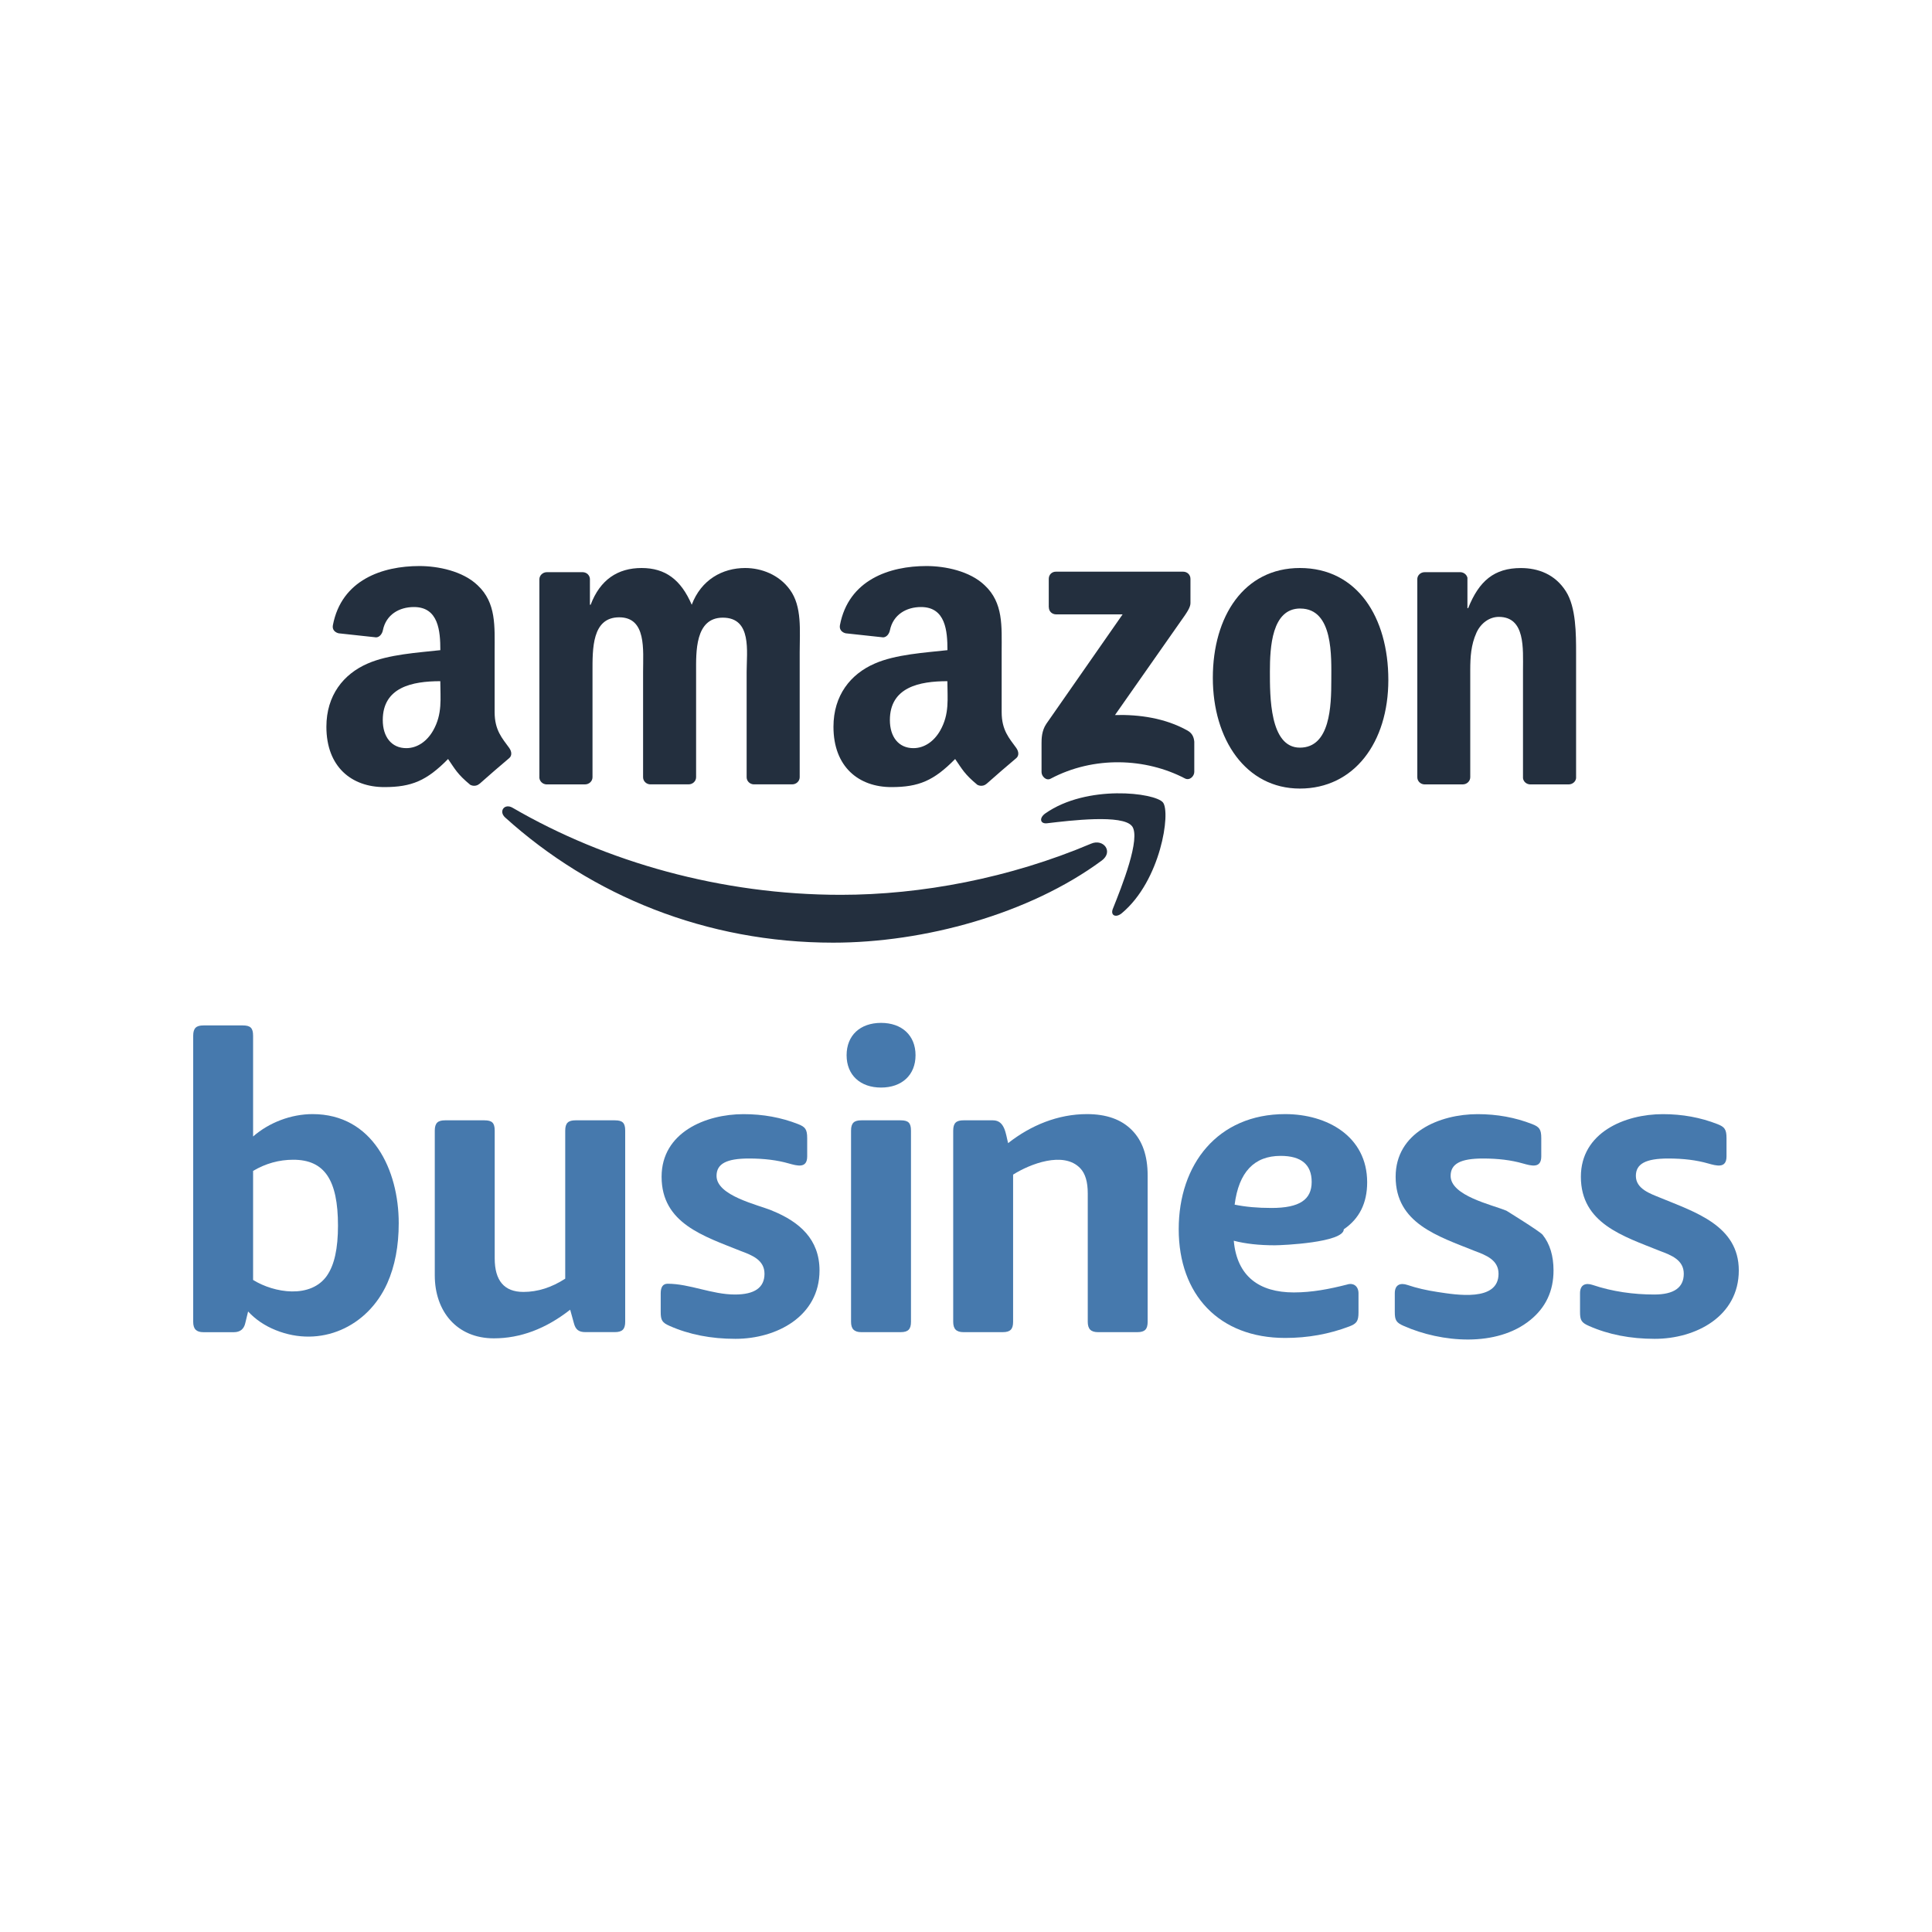 <svg width="50" height="50" viewBox="0 0 50 50" fill="none" xmlns="http://www.w3.org/2000/svg">
<path fill-rule="evenodd" clip-rule="evenodd" d="M28.512 22.272C26.633 23.659 23.909 24.396 21.563 24.396C18.275 24.396 15.315 23.181 13.074 21.157C12.898 20.998 13.055 20.782 13.266 20.905C15.684 22.311 18.673 23.158 21.761 23.158C23.843 23.158 26.132 22.726 28.24 21.833C28.557 21.698 28.824 22.042 28.512 22.272Z" fill="#232F3E"/>
<path fill-rule="evenodd" clip-rule="evenodd" d="M29.294 21.379C29.053 21.071 27.705 21.234 27.099 21.306C26.916 21.328 26.887 21.168 27.053 21.051C28.128 20.296 29.891 20.514 30.097 20.767C30.303 21.022 30.042 22.789 29.034 23.632C28.879 23.762 28.732 23.692 28.8 23.521C29.027 22.954 29.535 21.686 29.295 21.378L29.294 21.379Z" fill="#232F3E"/>
<path fill-rule="evenodd" clip-rule="evenodd" d="M27.142 15.715V14.981C27.142 14.868 27.227 14.794 27.328 14.795H30.619C30.724 14.795 30.809 14.872 30.809 14.981V15.61C30.809 15.716 30.719 15.853 30.561 16.072L28.856 18.505C29.489 18.489 30.158 18.585 30.733 18.907C30.863 18.98 30.897 19.088 30.908 19.194V19.978C30.908 20.085 30.79 20.21 30.666 20.146C29.653 19.616 28.309 19.558 27.189 20.153C27.074 20.214 26.955 20.09 26.955 19.983V19.238C26.955 19.119 26.957 18.914 27.078 18.734L29.053 15.9H27.334C27.229 15.9 27.144 15.825 27.144 15.715H27.142Z" fill="#232F3E"/>
<path fill-rule="evenodd" clip-rule="evenodd" d="M15.14 20.3H14.139C14.043 20.294 13.968 20.222 13.959 20.131V14.994C13.959 14.891 14.047 14.808 14.153 14.808H15.086C15.184 14.813 15.261 14.886 15.267 14.981V15.651H15.286C15.53 15.003 15.988 14.7 16.604 14.7C17.22 14.7 17.623 15.002 17.902 15.651C18.146 15.003 18.697 14.7 19.285 14.7C19.705 14.7 20.163 14.873 20.443 15.262C20.761 15.694 20.696 16.321 20.696 16.872V20.114C20.696 20.216 20.608 20.299 20.502 20.299H19.502C19.402 20.293 19.323 20.213 19.323 20.115V17.391C19.323 16.865 19.465 15.985 18.706 15.985C17.981 15.985 18.015 16.889 18.015 17.39V20.114C18.015 20.216 17.928 20.299 17.822 20.299H16.822C16.722 20.293 16.643 20.213 16.643 20.115V17.391C16.643 16.819 16.735 15.976 16.025 15.976C15.316 15.976 15.334 16.798 15.334 17.391V20.115C15.334 20.218 15.246 20.3 15.14 20.3Z" fill="#232F3E"/>
<path fill-rule="evenodd" clip-rule="evenodd" d="M33.641 14.7C35.126 14.7 35.93 15.976 35.93 17.597C35.93 19.218 35.042 20.408 33.641 20.408C32.239 20.408 31.388 19.132 31.388 17.543C31.388 15.954 32.192 14.7 33.641 14.7ZM33.65 15.748C32.912 15.748 32.865 16.753 32.865 17.381C32.865 18.009 32.856 19.349 33.641 19.349C34.426 19.349 34.454 18.267 34.454 17.609C34.454 17.012 34.516 15.749 33.65 15.749V15.748Z" fill="#232F3E"/>
<path fill-rule="evenodd" clip-rule="evenodd" d="M37.857 20.3H36.859C36.759 20.294 36.68 20.214 36.68 20.116V14.976C36.687 14.882 36.769 14.808 36.871 14.808H37.799C37.886 14.813 37.958 14.872 37.977 14.952V15.739H37.996C38.277 15.036 38.669 14.701 39.36 14.701C39.808 14.701 40.248 14.863 40.527 15.306C40.789 15.717 40.789 16.409 40.789 16.906V20.139C40.779 20.229 40.696 20.3 40.597 20.3H39.593C39.5 20.294 39.426 20.226 39.415 20.139V17.349C39.415 16.787 39.48 15.965 38.789 15.965C38.546 15.965 38.322 16.127 38.21 16.376C38.069 16.69 38.05 17.003 38.05 17.349V20.115C38.049 20.218 37.962 20.3 37.856 20.3H37.857Z" fill="#232F3E"/>
<path fill-rule="evenodd" clip-rule="evenodd" d="M24.332 18.907C24.172 19.188 23.92 19.362 23.639 19.362C23.255 19.362 23.03 19.069 23.03 18.636C23.03 17.783 23.795 17.629 24.518 17.629C24.518 18.079 24.578 18.474 24.332 18.907ZM25.529 20.286C25.463 20.345 25.367 20.35 25.293 20.31C24.96 20.034 24.901 19.906 24.719 19.643C24.17 20.202 23.78 20.37 23.069 20.37C22.226 20.37 21.57 19.849 21.57 18.809C21.57 17.997 22.011 17.445 22.638 17.173C23.181 16.934 23.94 16.891 24.52 16.826C24.52 16.333 24.474 15.71 23.836 15.71C23.455 15.71 23.115 15.906 23.031 16.311C23.013 16.401 22.948 16.491 22.857 16.495L21.887 16.39C21.805 16.371 21.715 16.306 21.737 16.181C21.96 15.004 23.023 14.649 23.975 14.649C24.463 14.649 25.099 14.779 25.483 15.147C25.971 15.602 25.923 16.209 25.923 16.87V18.429C25.923 18.899 26.118 19.104 26.301 19.357C26.365 19.448 26.379 19.556 26.298 19.623C26.093 19.794 25.73 20.109 25.53 20.287L25.528 20.285L25.529 20.286Z" fill="#232F3E"/>
<path fill-rule="evenodd" clip-rule="evenodd" d="M11.209 18.907C11.049 19.188 10.796 19.362 10.515 19.362C10.132 19.362 9.906 19.069 9.906 18.636C9.906 17.783 10.671 17.629 11.395 17.629C11.395 18.079 11.455 18.474 11.209 18.907ZM12.406 20.286C12.339 20.345 12.244 20.35 12.169 20.31C11.836 20.034 11.777 19.906 11.596 19.643C11.046 20.202 10.657 20.37 9.945 20.37C9.102 20.37 8.447 19.849 8.447 18.809C8.447 17.997 8.887 17.445 9.514 17.173C10.057 16.934 10.816 16.891 11.396 16.826C11.396 16.333 11.35 15.71 10.713 15.71C10.331 15.71 9.991 15.906 9.909 16.311C9.891 16.401 9.826 16.491 9.735 16.495L8.765 16.39C8.683 16.371 8.591 16.306 8.615 16.181C8.838 15.004 9.9 14.649 10.853 14.649C11.339 14.649 11.977 14.779 12.361 15.147C12.847 15.602 12.801 16.209 12.801 16.87V18.429C12.801 18.899 12.996 19.104 13.179 19.357C13.243 19.448 13.257 19.556 13.175 19.623C12.971 19.794 12.607 20.109 12.408 20.287L12.406 20.285V20.286Z" fill="#232F3E"/>
<path d="M34.777 31.814C35.18 31.54 35.382 31.135 35.382 30.599C35.382 29.406 34.343 28.833 33.26 28.833C31.513 28.833 30.505 30.133 30.505 31.811C30.505 33.505 31.547 34.626 33.261 34.626C33.846 34.626 34.401 34.526 34.923 34.327C35.109 34.255 35.158 34.192 35.158 33.963V33.471C35.158 33.288 35.028 33.189 34.858 33.245C34.405 33.361 33.954 33.448 33.485 33.448C32.586 33.448 32.013 33.03 31.93 32.11C32.231 32.189 32.585 32.228 32.992 32.228C33.187 32.228 34.777 32.158 34.777 31.814ZM31.952 31.178C32.059 30.336 32.456 29.914 33.142 29.914C33.677 29.914 33.946 30.139 33.946 30.588C33.946 31.047 33.632 31.262 32.906 31.262C32.542 31.262 32.237 31.234 31.952 31.176V31.178Z" fill="#4679AD"/>
<path d="M14.893 28.994C14.708 28.994 14.628 29.062 14.628 29.261V33.092C14.274 33.321 13.914 33.435 13.546 33.435C13.051 33.435 12.803 33.145 12.803 32.566V29.261C12.803 29.061 12.735 28.994 12.537 28.994H11.517C11.332 28.994 11.252 29.062 11.252 29.261V33.006C11.252 33.935 11.82 34.636 12.781 34.636C13.468 34.636 14.126 34.389 14.756 33.895L14.851 34.239C14.894 34.41 14.978 34.475 15.149 34.475H15.914C16.112 34.475 16.18 34.392 16.18 34.206V29.261C16.18 29.061 16.112 28.994 15.914 28.994H14.893Z" fill="#4679AD"/>
<path d="M8.09 28.833C7.536 28.833 6.967 29.048 6.55 29.412V26.805C6.55 26.605 6.482 26.538 6.284 26.538H5.265C5.08 26.538 5 26.606 5 26.805V34.209C5 34.396 5.082 34.477 5.265 34.477H6.051C6.214 34.477 6.313 34.398 6.348 34.241L6.421 33.941C6.612 34.148 6.85 34.309 7.133 34.423C8.291 34.892 9.512 34.347 10.022 33.212C10.22 32.768 10.319 32.25 10.319 31.656C10.319 30.279 9.644 28.833 8.089 28.833H8.09ZM8.467 33.007C8.046 33.618 7.096 33.464 6.55 33.125V30.303C6.876 30.11 7.223 30.014 7.59 30.014C8.396 30.014 8.747 30.532 8.747 31.72C8.747 32.314 8.653 32.736 8.465 33.008L8.467 33.007Z" fill="#4679AD"/>
<path d="M19.988 31.333C19.608 31.176 18.544 30.947 18.544 30.432C18.544 30.117 18.803 29.982 19.383 29.982C19.771 29.982 20.115 30.024 20.413 30.11C20.627 30.169 20.89 30.249 20.89 29.928V29.456C20.89 29.227 20.84 29.164 20.656 29.092C20.218 28.92 19.747 28.834 19.244 28.834C18.255 28.834 17.122 29.312 17.122 30.454C17.122 31.662 18.214 31.991 19.169 32.375C19.461 32.484 19.785 32.607 19.785 32.965C19.785 33.323 19.529 33.502 19.02 33.502C18.425 33.502 17.847 33.223 17.279 33.223C17.159 33.223 17.099 33.305 17.099 33.47V33.953C17.099 34.167 17.135 34.23 17.333 34.316C17.835 34.538 18.401 34.649 19.032 34.649C20.098 34.649 21.209 34.067 21.209 32.879C21.209 32.074 20.693 31.621 19.987 31.334L19.988 31.333Z" fill="#4679AD"/>
<path d="M42.973 31C42.712 30.893 42.336 30.77 42.336 30.432C42.336 30.117 42.595 29.982 43.174 29.982C43.563 29.982 43.907 30.024 44.205 30.11C44.418 30.169 44.682 30.249 44.682 29.928V29.456C44.682 29.227 44.632 29.164 44.448 29.092C44.009 28.92 43.538 28.834 43.036 28.834C42.046 28.834 40.913 29.312 40.913 30.454C40.913 31.662 42.006 31.991 42.961 32.375C43.252 32.484 43.576 32.607 43.576 32.965C43.576 33.323 43.321 33.502 42.812 33.502C42.277 33.502 41.727 33.426 41.22 33.255C41.035 33.192 40.891 33.246 40.891 33.47V33.953C40.891 34.167 40.926 34.23 41.124 34.316C41.626 34.538 42.193 34.649 42.824 34.649C43.889 34.649 45 34.067 45 32.879C45 31.716 43.864 31.369 42.973 31Z" fill="#4679AD"/>
<path d="M38.986 31.333C38.606 31.176 37.542 30.947 37.542 30.432C37.542 30.117 37.801 29.982 38.38 29.982C38.769 29.982 39.113 30.024 39.411 30.11C39.624 30.169 39.888 30.249 39.888 29.928V29.456C39.888 29.227 39.838 29.164 39.654 29.092C39.215 28.92 38.744 28.834 38.242 28.834C37.252 28.834 36.119 29.312 36.119 30.454C36.119 31.662 37.212 31.991 38.167 32.375C38.458 32.484 38.782 32.607 38.782 32.965C38.782 33.699 37.675 33.508 37.206 33.437C36.92 33.394 36.658 33.334 36.426 33.255C36.241 33.192 36.097 33.246 36.097 33.47V33.953C36.097 34.167 36.133 34.23 36.331 34.316C37.302 34.745 38.731 34.874 39.605 34.161C40.005 33.836 40.205 33.409 40.205 32.879C40.205 32.5 40.111 32.192 39.923 31.956C39.853 31.868 38.986 31.333 38.986 31.333Z" fill="#4679AD"/>
<path d="M26.09 29.584C26.028 29.353 26.009 28.994 25.698 28.994H24.934C24.749 28.994 24.669 29.062 24.669 29.261V34.208C24.669 34.394 24.75 34.476 24.934 34.476H25.953C26.151 34.476 26.219 34.394 26.219 34.208V30.399C26.646 30.128 27.529 29.778 27.96 30.238C28.088 30.374 28.151 30.588 28.151 30.882V34.208C28.151 34.395 28.233 34.476 28.416 34.476H29.436C29.634 34.476 29.701 34.394 29.701 34.208V30.42C29.701 29.912 29.566 29.521 29.292 29.246C29.02 28.97 28.633 28.833 28.13 28.833C27.379 28.833 26.676 29.124 26.09 29.584Z" fill="#4679AD"/>
<path d="M23.31 28.994H22.29C22.105 28.994 22.025 29.062 22.025 29.261V34.208C22.025 34.395 22.108 34.476 22.29 34.476H23.31C23.508 34.476 23.576 34.394 23.576 34.208V29.261C23.576 29.061 23.508 28.994 23.31 28.994Z" fill="#4679AD"/>
<path d="M22.802 26.472C22.262 26.472 21.91 26.795 21.91 27.309C21.91 27.824 22.265 28.146 22.802 28.146C23.339 28.146 23.694 27.823 23.694 27.309C23.694 26.794 23.338 26.472 22.802 26.472Z" fill="#4679AD"/>
</svg>
